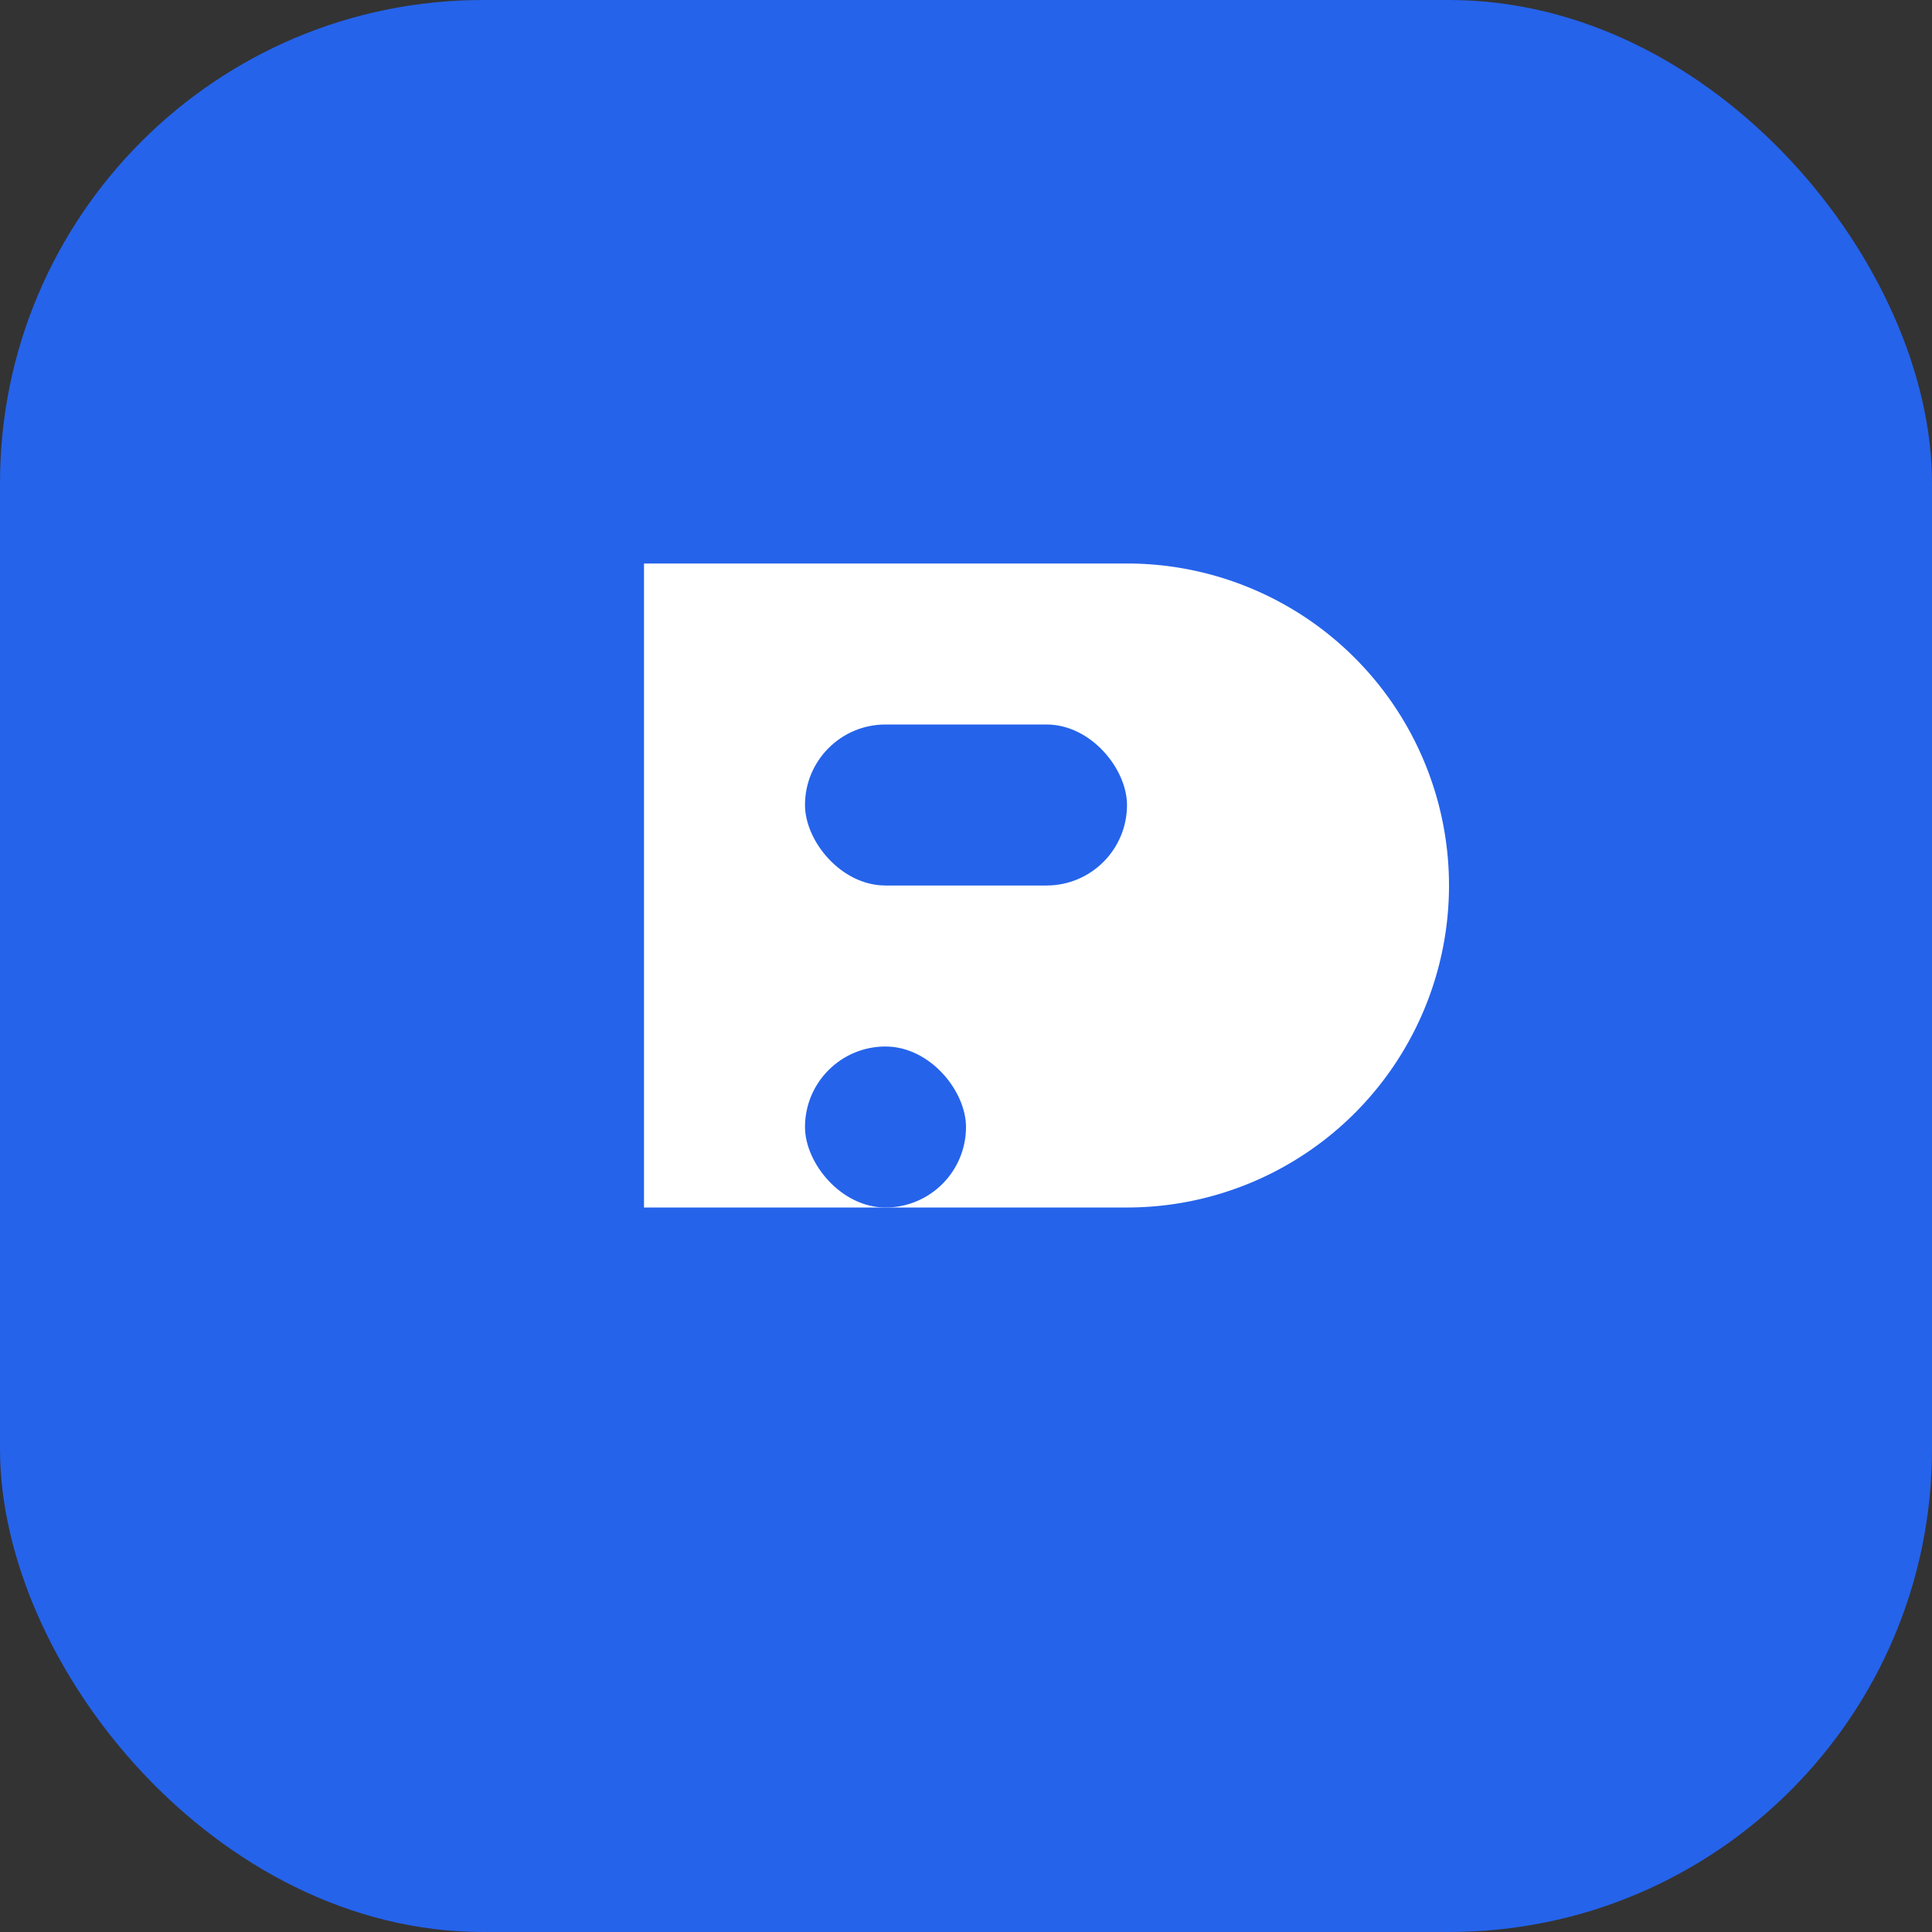 <svg xmlns="http://www.w3.org/2000/svg" width="32" height="32" viewBox="0 0 24 24" fill="none">
  <rect x="0" y="0" width="24" height="24" fill="#333333" stroke="none"/>
  <rect width="24" height="24" rx="6" fill="#2563EB"/>
  <path d="M8 17V7h6a4 4 0 1 1 0 8H8z" fill="white"/>
  <rect x="10" y="9" width="4" height="2" rx="1" fill="#2563EB" />
  <rect x="10" y="13" width="2" height="2" rx="1" fill="#2563EB" />
</svg>
